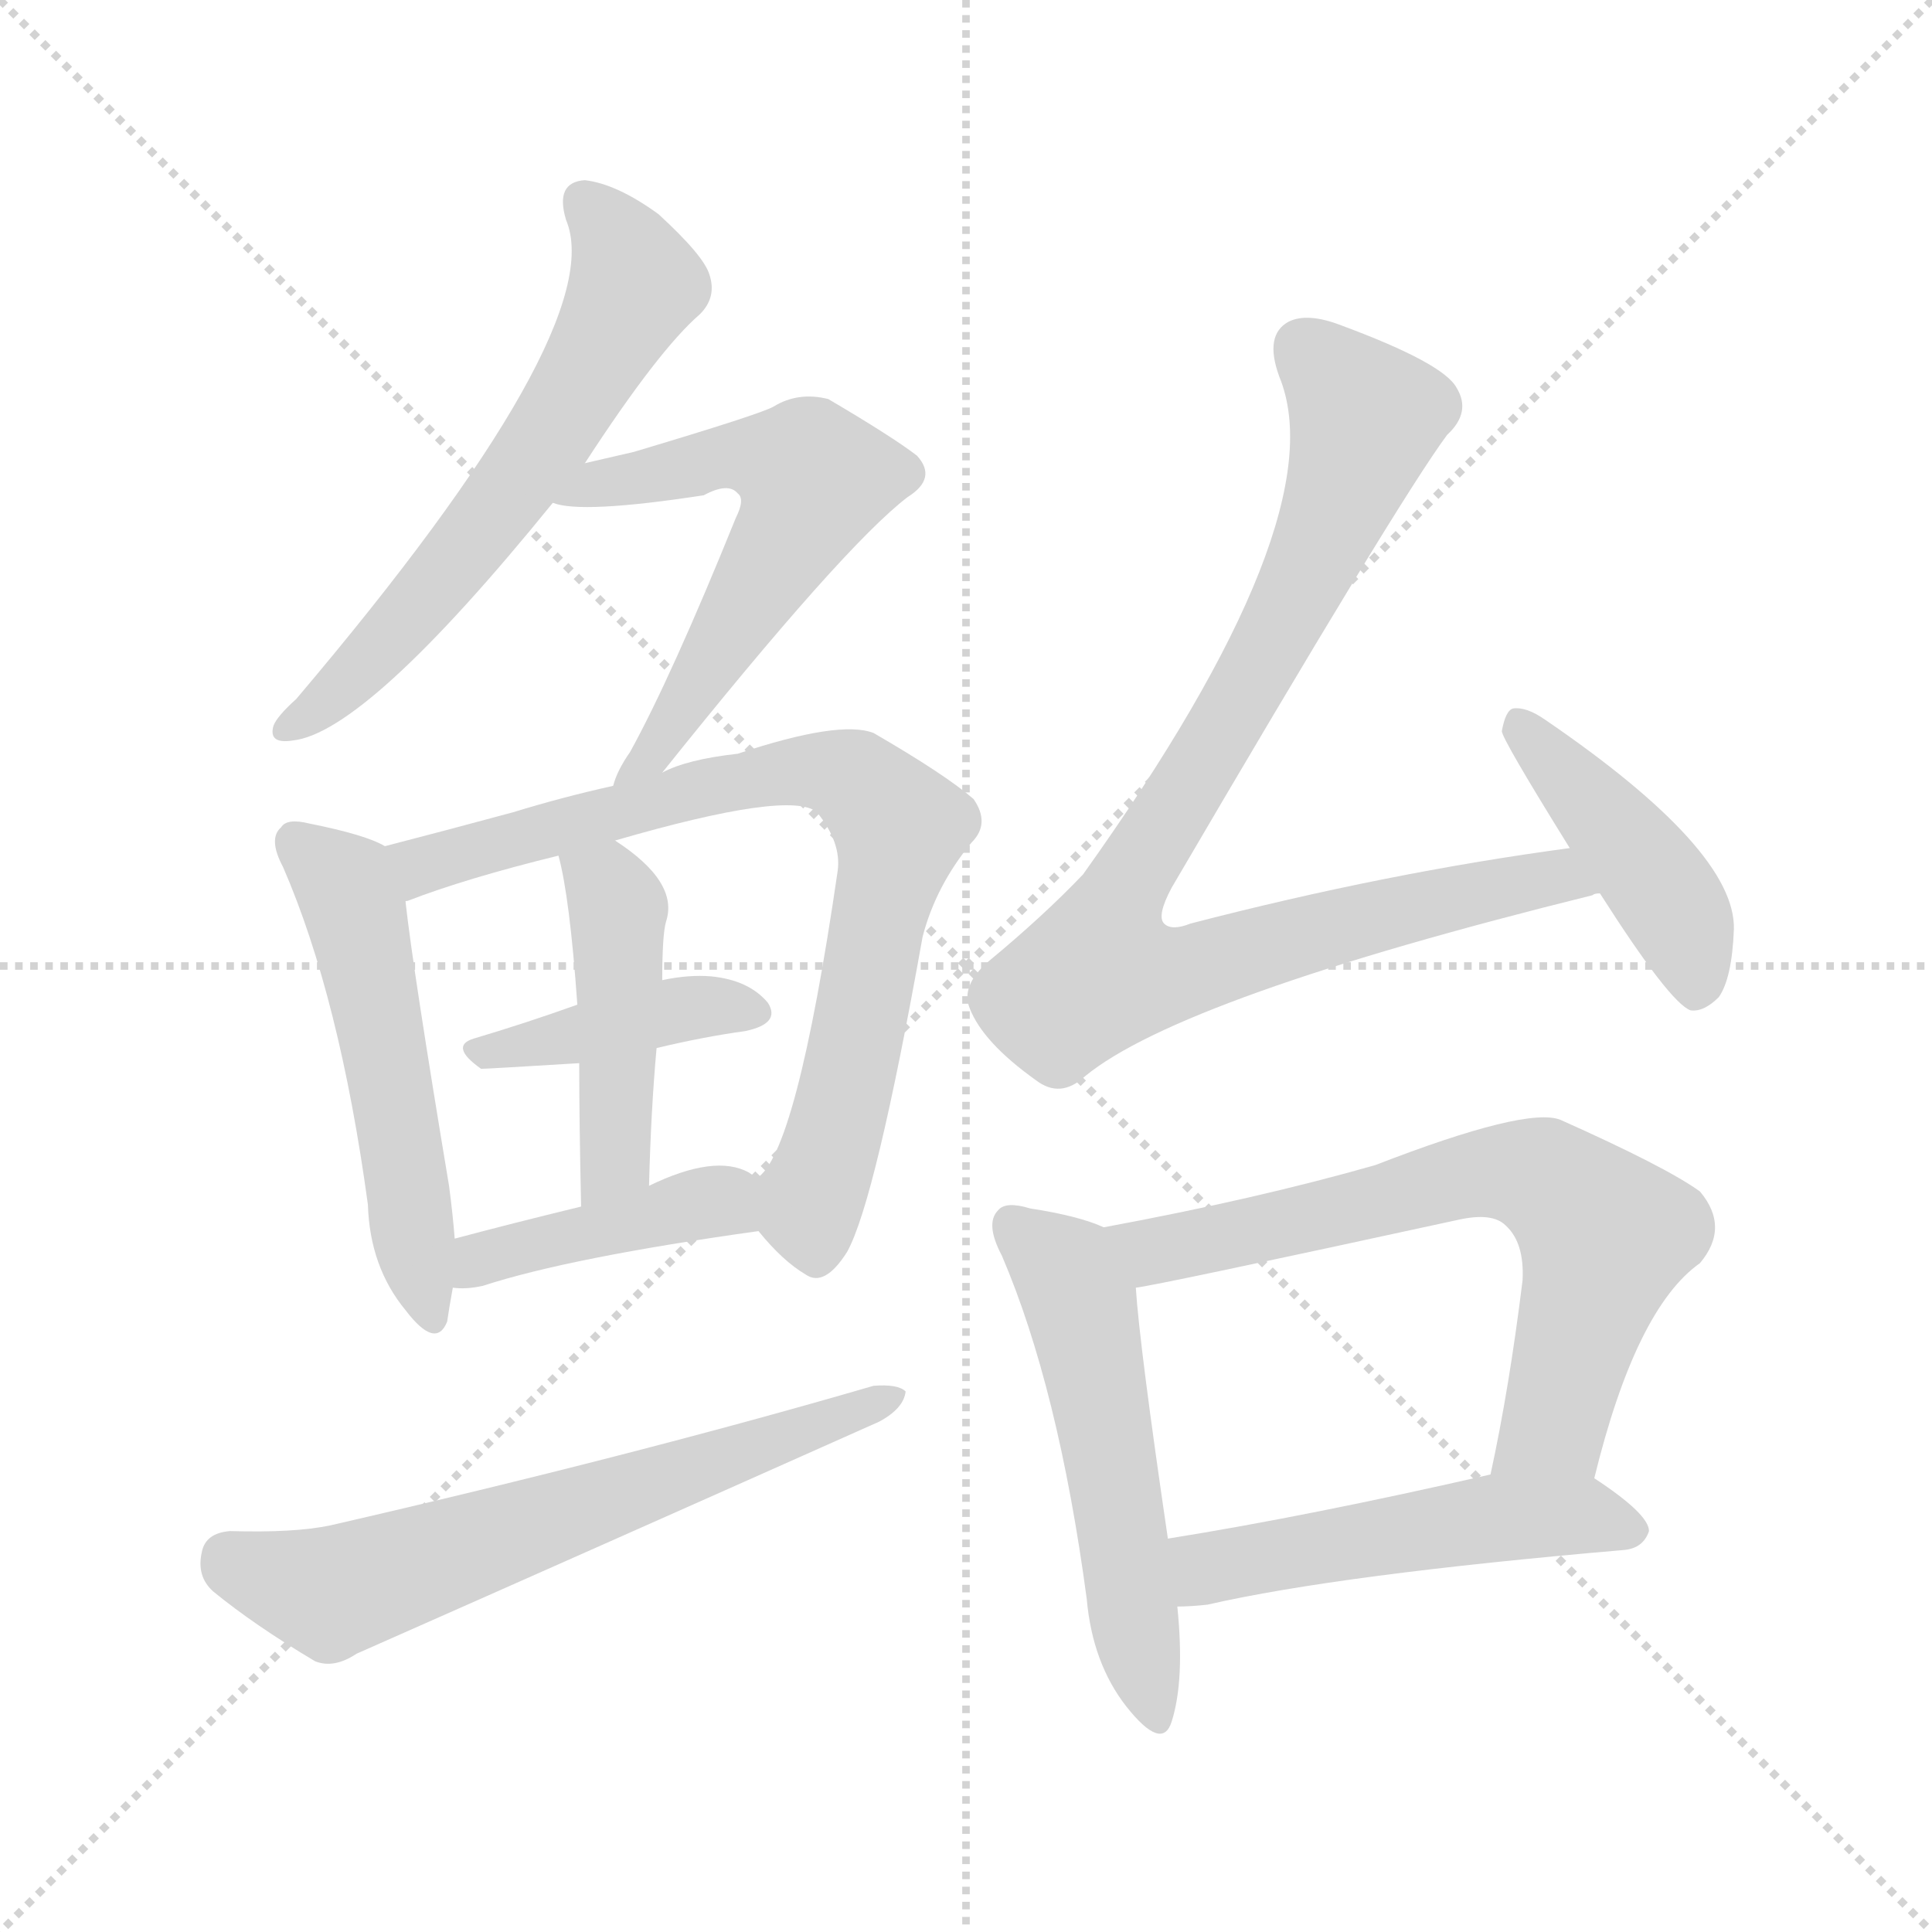 <svg version="1.1" viewBox="0 0 1024 1024" xmlns="http://www.w3.org/2000/svg">
  <g stroke="lightgray" stroke-dasharray="1,1" stroke-width="1" transform="scale(4, 4)">
    <line x1="0" y1="0" x2="256" y2="256"></line>
    <line x1="256" y1="0" x2="0" y2="256"></line>
    <line x1="128" y1="0" x2="128" y2="256"></line>
    <line x1="0" y1="128" x2="256" y2="128"></line>
  </g>
<g transform="scale(1, -1) translate(0, -900)">
   <style type="text/css">
    @keyframes keyframes0 {
      from {
       stroke: blue;
       stroke-dashoffset: 607;
       stroke-width: 128;
       }
       66% {
       animation-timing-function: step-end;
       stroke: blue;
       stroke-dashoffset: 0;
       stroke-width: 128;
       }
       to {
       stroke: black;
       stroke-width: 1024;
       }
       }
       #make-me-a-hanzi-animation-0 {
         animation: keyframes0 0.744s both;
         animation-delay: 0s;
         animation-timing-function: linear;
       }
    @keyframes keyframes1 {
      from {
       stroke: blue;
       stroke-dashoffset: 583;
       stroke-width: 128;
       }
       65% {
       animation-timing-function: step-end;
       stroke: blue;
       stroke-dashoffset: 0;
       stroke-width: 128;
       }
       to {
       stroke: black;
       stroke-width: 1024;
       }
       }
       #make-me-a-hanzi-animation-1 {
         animation: keyframes1 0.724s both;
         animation-delay: 0.744s;
         animation-timing-function: linear;
       }
    @keyframes keyframes2 {
      from {
       stroke: blue;
       stroke-dashoffset: 520;
       stroke-width: 128;
       }
       63% {
       animation-timing-function: step-end;
       stroke: blue;
       stroke-dashoffset: 0;
       stroke-width: 128;
       }
       to {
       stroke: black;
       stroke-width: 1024;
       }
       }
       #make-me-a-hanzi-animation-2 {
         animation: keyframes2 0.673s both;
         animation-delay: 1.468s;
         animation-timing-function: linear;
       }
    @keyframes keyframes3 {
      from {
       stroke: blue;
       stroke-dashoffset: 767;
       stroke-width: 128;
       }
       71% {
       animation-timing-function: step-end;
       stroke: blue;
       stroke-dashoffset: 0;
       stroke-width: 128;
       }
       to {
       stroke: black;
       stroke-width: 1024;
       }
       }
       #make-me-a-hanzi-animation-3 {
         animation: keyframes3 0.874s both;
         animation-delay: 2.142s;
         animation-timing-function: linear;
       }
    @keyframes keyframes4 {
      from {
       stroke: blue;
       stroke-dashoffset: 403;
       stroke-width: 128;
       }
       57% {
       animation-timing-function: step-end;
       stroke: blue;
       stroke-dashoffset: 0;
       stroke-width: 128;
       }
       to {
       stroke: black;
       stroke-width: 1024;
       }
       }
       #make-me-a-hanzi-animation-4 {
         animation: keyframes4 0.578s both;
         animation-delay: 3.016s;
         animation-timing-function: linear;
       }
    @keyframes keyframes5 {
      from {
       stroke: blue;
       stroke-dashoffset: 444;
       stroke-width: 128;
       }
       59% {
       animation-timing-function: step-end;
       stroke: blue;
       stroke-dashoffset: 0;
       stroke-width: 128;
       }
       to {
       stroke: black;
       stroke-width: 1024;
       }
       }
       #make-me-a-hanzi-animation-5 {
         animation: keyframes5 0.611s both;
         animation-delay: 3.594s;
         animation-timing-function: linear;
       }
    @keyframes keyframes6 {
      from {
       stroke: blue;
       stroke-dashoffset: 413;
       stroke-width: 128;
       }
       57% {
       animation-timing-function: step-end;
       stroke: blue;
       stroke-dashoffset: 0;
       stroke-width: 128;
       }
       to {
       stroke: black;
       stroke-width: 1024;
       }
       }
       #make-me-a-hanzi-animation-6 {
         animation: keyframes6 0.586s both;
         animation-delay: 4.205s;
         animation-timing-function: linear;
       }
    @keyframes keyframes7 {
      from {
       stroke: blue;
       stroke-dashoffset: 631;
       stroke-width: 128;
       }
       67% {
       animation-timing-function: step-end;
       stroke: blue;
       stroke-dashoffset: 0;
       stroke-width: 128;
       }
       to {
       stroke: black;
       stroke-width: 1024;
       }
       }
       #make-me-a-hanzi-animation-7 {
         animation: keyframes7 0.764s both;
         animation-delay: 4.791s;
         animation-timing-function: linear;
       }
    @keyframes keyframes8 {
      from {
       stroke: blue;
       stroke-dashoffset: 889;
       stroke-width: 128;
       }
       74% {
       animation-timing-function: step-end;
       stroke: blue;
       stroke-dashoffset: 0;
       stroke-width: 128;
       }
       to {
       stroke: black;
       stroke-width: 1024;
       }
       }
       #make-me-a-hanzi-animation-8 {
         animation: keyframes8 0.973s both;
         animation-delay: 5.555s;
         animation-timing-function: linear;
       }
    @keyframes keyframes9 {
      from {
       stroke: blue;
       stroke-dashoffset: 430;
       stroke-width: 128;
       }
       58% {
       animation-timing-function: step-end;
       stroke: blue;
       stroke-dashoffset: 0;
       stroke-width: 128;
       }
       to {
       stroke: black;
       stroke-width: 1024;
       }
       }
       #make-me-a-hanzi-animation-9 {
         animation: keyframes9 0.6s both;
         animation-delay: 6.528s;
         animation-timing-function: linear;
       }
    @keyframes keyframes10 {
      from {
       stroke: blue;
       stroke-dashoffset: 531;
       stroke-width: 128;
       }
       63% {
       animation-timing-function: step-end;
       stroke: blue;
       stroke-dashoffset: 0;
       stroke-width: 128;
       }
       to {
       stroke: black;
       stroke-width: 1024;
       }
       }
       #make-me-a-hanzi-animation-10 {
         animation: keyframes10 0.682s both;
         animation-delay: 7.128s;
         animation-timing-function: linear;
       }
    @keyframes keyframes11 {
      from {
       stroke: blue;
       stroke-dashoffset: 671;
       stroke-width: 128;
       }
       69% {
       animation-timing-function: step-end;
       stroke: blue;
       stroke-dashoffset: 0;
       stroke-width: 128;
       }
       to {
       stroke: black;
       stroke-width: 1024;
       }
       }
       #make-me-a-hanzi-animation-11 {
         animation: keyframes11 0.796s both;
         animation-delay: 7.81s;
         animation-timing-function: linear;
       }
    @keyframes keyframes12 {
      from {
       stroke: blue;
       stroke-dashoffset: 503;
       stroke-width: 128;
       }
       62% {
       animation-timing-function: step-end;
       stroke: blue;
       stroke-dashoffset: 0;
       stroke-width: 128;
       }
       to {
       stroke: black;
       stroke-width: 1024;
       }
       }
       #make-me-a-hanzi-animation-12 {
         animation: keyframes12 0.659s both;
         animation-delay: 8.606s;
         animation-timing-function: linear;
       }
</style>
<path d="M 310.0 654.5 Q 349.0 714.5 371.0 733.5 Q 380.0 742.5 376.0 754.5 Q 373.0 764.5 349.0 786.5 Q 327.0 802.5 310.0 804.5 Q 294.0 803.5 300.0 783.5 Q 324.0 726.5 157.0 529.5 Q 147.0 520.5 145.0 515.5 Q 142.0 505.5 155.0 507.5 Q 194.0 511.5 293.0 633.5 L 310.0 654.5 Z" fill="lightgray"></path> 
<path d="M 351.0 490.5 Q 447.0 610.5 481.0 636.5 Q 497.0 646.5 486.0 658.5 Q 473.0 668.5 439.0 688.5 Q 423.0 692.5 410.0 684.5 Q 403.0 680.5 336.0 660.5 Q 323.0 657.5 310.0 654.5 C 281.0 647.5 263.0 638.5 293.0 633.5 Q 308.0 627.5 373.0 637.5 Q 386.0 644.5 391.0 638.5 Q 395.0 635.5 390.0 625.5 Q 356.0 541.5 334.0 501.5 Q 327.0 491.5 325.0 483.5 C 314.0 455.5 332.0 467.5 351.0 490.5 Z" fill="lightgray"></path> 
<path d="M 204.0 451.5 Q 194.0 457.5 164.0 463.5 Q 152.0 466.5 149.0 461.5 Q 142.0 455.5 150.0 440.5 Q 180.0 371.5 195.0 261.5 Q 196.0 228.5 215.0 205.5 Q 231.0 184.5 237.0 199.5 Q 238.0 206.5 240.0 217.5 L 241.0 243.5 Q 240.0 256.5 238.0 271.5 Q 219.0 385.5 215.0 421.5 C 212.0 447.5 212.0 447.5 204.0 451.5 Z" fill="lightgray"></path> 
<path d="M 402.0 247.5 Q 415.0 231.5 427.0 224.5 Q 437.0 217.5 449.0 236.5 Q 464.0 263.5 489.0 403.5 Q 496.0 430.5 515.0 453.5 Q 525.0 463.5 516.0 476.5 Q 501.0 489.5 463.0 511.5 Q 445.0 518.5 391.0 500.5 Q 364.0 497.5 351.0 490.5 L 325.0 483.5 Q 298.0 477.5 272.0 469.5 Q 235.0 459.5 204.0 451.5 C 175.0 443.5 187.0 410.5 215.0 421.5 Q 214.0 422.5 216.0 422.5 Q 247.0 434.5 296.0 446.5 L 326.0 454.5 Q 419.0 481.5 433.0 469.5 Q 446.0 453.5 444.0 438.5 Q 422.0 287.5 401.0 275.5 C 390.0 260.5 390.0 260.5 402.0 247.5 Z" fill="lightgray"></path> 
<path d="M 348.0 344.5 Q 373.0 350.5 395.0 353.5 Q 414.0 357.5 407.0 368.5 Q 397.0 380.5 377.0 382.5 Q 365.0 383.5 351.0 380.5 L 306.0 367.5 Q 278.0 357.5 251.0 349.5 Q 238.0 345.5 255.0 333.5 Q 258.0 333.5 307.0 336.5 L 348.0 344.5 Z" fill="lightgray"></path> 
<path d="M 344.0 271.5 Q 345.0 311.5 348.0 344.5 L 351.0 380.5 Q 351.0 404.5 353.0 411.5 Q 360.0 432.5 326.0 454.5 C 301.0 471.5 289.0 475.5 296.0 446.5 Q 302.0 424.5 306.0 367.5 L 307.0 336.5 Q 307.0 305.5 308.0 260.5 C 309.0 230.5 343.0 241.5 344.0 271.5 Z" fill="lightgray"></path> 
<path d="M 240.0 217.5 Q 247.0 216.5 256.0 218.5 Q 302.0 233.5 402.0 247.5 C 432.0 251.5 425.0 258.5 401.0 275.5 Q 400.0 276.5 397.0 278.5 Q 379.0 288.5 344.0 271.5 L 308.0 260.5 Q 271.0 251.5 241.0 243.5 C 212.0 235.5 210.0 219.5 240.0 217.5 Z" fill="lightgray"></path> 
<path d="M 122.0 88.5 Q 109.0 87.5 107.0 77.5 Q 104.0 64.5 113.0 56.5 Q 135.0 38.5 167.0 19.5 Q 177.0 15.5 189.0 23.5 Q 327.0 84.5 466.0 146.5 Q 479.0 153.5 480.0 162.5 Q 476.0 166.5 463.0 165.5 Q 336.0 128.5 175.0 91.5 Q 156.0 87.5 122.0 88.5 Z" fill="lightgray"></path> 
<path d="M 832.0 450.5 Q 735.0 437.5 631.0 410.5 Q 621.0 406.5 617.0 410.5 Q 613.0 414.5 621.0 429.5 Q 741.0 634.5 767.0 669.5 Q 780.0 681.5 772.0 694.5 Q 765.0 707.5 711.0 727.5 Q 693.0 734.5 683.0 729.5 Q 670.0 722.5 678.0 700.5 Q 709.0 625.5 574.0 436.5 Q 553.0 414.5 524.0 390.5 Q 509.0 377.5 514.0 365.5 Q 521.0 347.5 549.0 327.5 Q 562.0 317.5 575.0 329.5 Q 626.0 371.5 844.0 425.5 Q 845.0 426.5 848.0 426.5 C 877.0 433.5 862.0 454.5 832.0 450.5 Z" fill="lightgray"></path> 
<path d="M 848.0 426.5 Q 885.0 368.5 896.0 364.5 Q 903.0 363.5 911.0 371.5 Q 918.0 381.5 919.0 407.5 Q 920.0 449.5 819.0 518.5 Q 809.0 525.5 802.0 524.5 Q 798.0 523.5 796.0 512.5 Q 796.0 508.5 832.0 450.5 L 848.0 426.5 Z" fill="lightgray"></path> 
<path d="M 585.0 249.5 Q 572.0 255.5 546.0 259.5 Q 533.0 263.5 529.0 258.5 Q 522.0 251.5 531.0 234.5 Q 561.0 164.5 576.0 52.5 Q 579.0 18.5 597.0 -4.5 Q 616.0 -28.5 621.0 -12.5 Q 628.0 9.5 624.0 48.5 L 619.0 84.5 Q 604.0 186.5 602.0 217.5 C 600.0 243.5 600.0 243.5 585.0 249.5 Z" fill="lightgray"></path> 
<path d="M 845.0 116.5 Q 867.0 206.5 901.0 230.5 Q 917.0 249.5 901.0 268.5 Q 883.0 281.5 827.0 306.5 Q 809.0 313.5 729.0 282.5 Q 666.0 264.5 585.0 249.5 C 556.0 243.5 572.0 212.5 602.0 217.5 Q 612.0 218.5 773.0 253.5 Q 791.0 257.5 798.0 250.5 Q 808.0 241.5 807.0 221.5 Q 800.0 164.5 790.0 118.5 C 784.0 89.5 838.0 87.5 845.0 116.5 Z" fill="lightgray"></path> 
<path d="M 624.0 48.5 Q 631.0 48.5 640.0 49.5 Q 710.0 65.5 861.0 78.5 Q 871.0 79.5 874.0 88.5 Q 874.0 97.5 845.0 116.5 C 829.0 127.5 819.0 125.5 790.0 118.5 Q 694.0 96.5 619.0 84.5 C 589.0 79.5 594.0 47.5 624.0 48.5 Z" fill="lightgray"></path> 
      <clipPath id="make-me-a-hanzi-clip-0">
      <path d="M 310.0 654.5 Q 349.0 714.5 371.0 733.5 Q 380.0 742.5 376.0 754.5 Q 373.0 764.5 349.0 786.5 Q 327.0 802.5 310.0 804.5 Q 294.0 803.5 300.0 783.5 Q 324.0 726.5 157.0 529.5 Q 147.0 520.5 145.0 515.5 Q 142.0 505.5 155.0 507.5 Q 194.0 511.5 293.0 633.5 L 310.0 654.5 Z" fill="lightgray"></path>
      </clipPath>
      <path clip-path="url(#make-me-a-hanzi-clip-0)" d="M 310.0 791.5 L 329.0 770.5 L 336.0 746.5 L 320.0 717.5 L 254.0 617.5 L 204.0 558.5 L 153.0 514.5 " fill="none" id="make-me-a-hanzi-animation-0" stroke-dasharray="479 958" stroke-linecap="round"></path>

      <clipPath id="make-me-a-hanzi-clip-1">
      <path d="M 351.0 490.5 Q 447.0 610.5 481.0 636.5 Q 497.0 646.5 486.0 658.5 Q 473.0 668.5 439.0 688.5 Q 423.0 692.5 410.0 684.5 Q 403.0 680.5 336.0 660.5 Q 323.0 657.5 310.0 654.5 C 281.0 647.5 263.0 638.5 293.0 633.5 Q 308.0 627.5 373.0 637.5 Q 386.0 644.5 391.0 638.5 Q 395.0 635.5 390.0 625.5 Q 356.0 541.5 334.0 501.5 Q 327.0 491.5 325.0 483.5 C 314.0 455.5 332.0 467.5 351.0 490.5 Z" fill="lightgray"></path>
      </clipPath>
      <path clip-path="url(#make-me-a-hanzi-clip-1)" d="M 298.0 638.5 L 395.0 658.5 L 429.0 649.5 L 419.0 617.5 L 352.0 504.5 L 331.0 485.5 " fill="none" id="make-me-a-hanzi-animation-1" stroke-dasharray="455 910" stroke-linecap="round"></path>

      <clipPath id="make-me-a-hanzi-clip-2">
      <path d="M 204.0 451.5 Q 194.0 457.5 164.0 463.5 Q 152.0 466.5 149.0 461.5 Q 142.0 455.5 150.0 440.5 Q 180.0 371.5 195.0 261.5 Q 196.0 228.5 215.0 205.5 Q 231.0 184.5 237.0 199.5 Q 238.0 206.5 240.0 217.5 L 241.0 243.5 Q 240.0 256.5 238.0 271.5 Q 219.0 385.5 215.0 421.5 C 212.0 447.5 212.0 447.5 204.0 451.5 Z" fill="lightgray"></path>
      </clipPath>
      <path clip-path="url(#make-me-a-hanzi-clip-2)" d="M 158.0 453.5 L 183.0 431.5 L 189.0 414.5 L 227.0 205.5 " fill="none" id="make-me-a-hanzi-animation-2" stroke-dasharray="392 784" stroke-linecap="round"></path>

      <clipPath id="make-me-a-hanzi-clip-3">
      <path d="M 402.0 247.5 Q 415.0 231.5 427.0 224.5 Q 437.0 217.5 449.0 236.5 Q 464.0 263.5 489.0 403.5 Q 496.0 430.5 515.0 453.5 Q 525.0 463.5 516.0 476.5 Q 501.0 489.5 463.0 511.5 Q 445.0 518.5 391.0 500.5 Q 364.0 497.5 351.0 490.5 L 325.0 483.5 Q 298.0 477.5 272.0 469.5 Q 235.0 459.5 204.0 451.5 C 175.0 443.5 187.0 410.5 215.0 421.5 Q 214.0 422.5 216.0 422.5 Q 247.0 434.5 296.0 446.5 L 326.0 454.5 Q 419.0 481.5 433.0 469.5 Q 446.0 453.5 444.0 438.5 Q 422.0 287.5 401.0 275.5 C 390.0 260.5 390.0 260.5 402.0 247.5 Z" fill="lightgray"></path>
      </clipPath>
      <path clip-path="url(#make-me-a-hanzi-clip-3)" d="M 212.0 445.5 L 224.0 441.5 L 405.0 490.5 L 440.0 490.5 L 458.0 483.5 L 477.0 461.5 L 476.0 451.5 L 430.0 263.5 L 433.0 239.5 " fill="none" id="make-me-a-hanzi-animation-3" stroke-dasharray="639 1278" stroke-linecap="round"></path>

      <clipPath id="make-me-a-hanzi-clip-4">
      <path d="M 348.0 344.5 Q 373.0 350.5 395.0 353.5 Q 414.0 357.5 407.0 368.5 Q 397.0 380.5 377.0 382.5 Q 365.0 383.5 351.0 380.5 L 306.0 367.5 Q 278.0 357.5 251.0 349.5 Q 238.0 345.5 255.0 333.5 Q 258.0 333.5 307.0 336.5 L 348.0 344.5 Z" fill="lightgray"></path>
      </clipPath>
      <path clip-path="url(#make-me-a-hanzi-clip-4)" d="M 254.0 341.5 L 360.0 365.5 L 398.0 363.5 " fill="none" id="make-me-a-hanzi-animation-4" stroke-dasharray="275 550" stroke-linecap="round"></path>

      <clipPath id="make-me-a-hanzi-clip-5">
      <path d="M 344.0 271.5 Q 345.0 311.5 348.0 344.5 L 351.0 380.5 Q 351.0 404.5 353.0 411.5 Q 360.0 432.5 326.0 454.5 C 301.0 471.5 289.0 475.5 296.0 446.5 Q 302.0 424.5 306.0 367.5 L 307.0 336.5 Q 307.0 305.5 308.0 260.5 C 309.0 230.5 343.0 241.5 344.0 271.5 Z" fill="lightgray"></path>
      </clipPath>
      <path clip-path="url(#make-me-a-hanzi-clip-5)" d="M 305.0 443.5 L 322.0 430.5 L 329.0 390.5 L 327.0 295.5 L 322.0 278.5 L 312.0 269.5 " fill="none" id="make-me-a-hanzi-animation-5" stroke-dasharray="316 632" stroke-linecap="round"></path>

      <clipPath id="make-me-a-hanzi-clip-6">
      <path d="M 240.0 217.5 Q 247.0 216.5 256.0 218.5 Q 302.0 233.5 402.0 247.5 C 432.0 251.5 425.0 258.5 401.0 275.5 Q 400.0 276.5 397.0 278.5 Q 379.0 288.5 344.0 271.5 L 308.0 260.5 Q 271.0 251.5 241.0 243.5 C 212.0 235.5 210.0 219.5 240.0 217.5 Z" fill="lightgray"></path>
      </clipPath>
      <path clip-path="url(#make-me-a-hanzi-clip-6)" d="M 244.0 223.5 L 263.0 235.5 L 359.0 259.5 L 381.0 263.5 L 391.0 254.5 " fill="none" id="make-me-a-hanzi-animation-6" stroke-dasharray="285 570" stroke-linecap="round"></path>

      <clipPath id="make-me-a-hanzi-clip-7">
      <path d="M 122.0 88.5 Q 109.0 87.5 107.0 77.5 Q 104.0 64.5 113.0 56.5 Q 135.0 38.5 167.0 19.5 Q 177.0 15.5 189.0 23.5 Q 327.0 84.5 466.0 146.5 Q 479.0 153.5 480.0 162.5 Q 476.0 166.5 463.0 165.5 Q 336.0 128.5 175.0 91.5 Q 156.0 87.5 122.0 88.5 Z" fill="lightgray"></path>
      </clipPath>
      <path clip-path="url(#make-me-a-hanzi-clip-7)" d="M 121.0 74.5 L 175.0 55.5 L 475.0 159.5 " fill="none" id="make-me-a-hanzi-animation-7" stroke-dasharray="503 1006" stroke-linecap="round"></path>

      <clipPath id="make-me-a-hanzi-clip-8">
      <path d="M 832.0 450.5 Q 735.0 437.5 631.0 410.5 Q 621.0 406.5 617.0 410.5 Q 613.0 414.5 621.0 429.5 Q 741.0 634.5 767.0 669.5 Q 780.0 681.5 772.0 694.5 Q 765.0 707.5 711.0 727.5 Q 693.0 734.5 683.0 729.5 Q 670.0 722.5 678.0 700.5 Q 709.0 625.5 574.0 436.5 Q 553.0 414.5 524.0 390.5 Q 509.0 377.5 514.0 365.5 Q 521.0 347.5 549.0 327.5 Q 562.0 317.5 575.0 329.5 Q 626.0 371.5 844.0 425.5 Q 845.0 426.5 848.0 426.5 C 877.0 433.5 862.0 454.5 832.0 450.5 Z" fill="lightgray"></path>
      </clipPath>
      <path clip-path="url(#make-me-a-hanzi-clip-8)" d="M 692.0 715.5 L 724.0 678.5 L 719.0 659.5 L 668.0 548.5 L 597.0 432.5 L 583.0 384.5 L 638.0 387.5 L 812.0 433.5 L 825.0 434.5 L 831.0 428.5 " fill="none" id="make-me-a-hanzi-animation-8" stroke-dasharray="761 1522" stroke-linecap="round"></path>

      <clipPath id="make-me-a-hanzi-clip-9">
      <path d="M 848.0 426.5 Q 885.0 368.5 896.0 364.5 Q 903.0 363.5 911.0 371.5 Q 918.0 381.5 919.0 407.5 Q 920.0 449.5 819.0 518.5 Q 809.0 525.5 802.0 524.5 Q 798.0 523.5 796.0 512.5 Q 796.0 508.5 832.0 450.5 L 848.0 426.5 Z" fill="lightgray"></path>
      </clipPath>
      <path clip-path="url(#make-me-a-hanzi-clip-9)" d="M 805.0 515.5 L 884.0 424.5 L 895.0 401.5 L 898.0 373.5 " fill="none" id="make-me-a-hanzi-animation-9" stroke-dasharray="302 604" stroke-linecap="round"></path>

      <clipPath id="make-me-a-hanzi-clip-10">
      <path d="M 585.0 249.5 Q 572.0 255.5 546.0 259.5 Q 533.0 263.5 529.0 258.5 Q 522.0 251.5 531.0 234.5 Q 561.0 164.5 576.0 52.5 Q 579.0 18.5 597.0 -4.5 Q 616.0 -28.5 621.0 -12.5 Q 628.0 9.5 624.0 48.5 L 619.0 84.5 Q 604.0 186.5 602.0 217.5 C 600.0 243.5 600.0 243.5 585.0 249.5 Z" fill="lightgray"></path>
      </clipPath>
      <path clip-path="url(#make-me-a-hanzi-clip-10)" d="M 536.0 251.5 L 565.0 226.5 L 572.0 209.5 L 610.0 -5.5 " fill="none" id="make-me-a-hanzi-animation-10" stroke-dasharray="403 806" stroke-linecap="round"></path>

      <clipPath id="make-me-a-hanzi-clip-11">
      <path d="M 845.0 116.5 Q 867.0 206.5 901.0 230.5 Q 917.0 249.5 901.0 268.5 Q 883.0 281.5 827.0 306.5 Q 809.0 313.5 729.0 282.5 Q 666.0 264.5 585.0 249.5 C 556.0 243.5 572.0 212.5 602.0 217.5 Q 612.0 218.5 773.0 253.5 Q 791.0 257.5 798.0 250.5 Q 808.0 241.5 807.0 221.5 Q 800.0 164.5 790.0 118.5 C 784.0 89.5 838.0 87.5 845.0 116.5 Z" fill="lightgray"></path>
      </clipPath>
      <path clip-path="url(#make-me-a-hanzi-clip-11)" d="M 594.0 247.5 L 604.0 239.5 L 621.0 238.5 L 784.0 278.5 L 823.0 273.5 L 851.0 244.5 L 824.0 144.5 L 797.0 123.5 " fill="none" id="make-me-a-hanzi-animation-11" stroke-dasharray="543 1086" stroke-linecap="round"></path>

      <clipPath id="make-me-a-hanzi-clip-12">
      <path d="M 624.0 48.5 Q 631.0 48.5 640.0 49.5 Q 710.0 65.5 861.0 78.5 Q 871.0 79.5 874.0 88.5 Q 874.0 97.5 845.0 116.5 C 829.0 127.5 819.0 125.5 790.0 118.5 Q 694.0 96.5 619.0 84.5 C 589.0 79.5 594.0 47.5 624.0 48.5 Z" fill="lightgray"></path>
      </clipPath>
      <path clip-path="url(#make-me-a-hanzi-clip-12)" d="M 628.0 55.5 L 640.0 68.5 L 786.0 94.5 L 837.0 97.5 L 866.0 89.5 " fill="none" id="make-me-a-hanzi-animation-12" stroke-dasharray="375 750" stroke-linecap="round"></path>

</g>
</svg>
